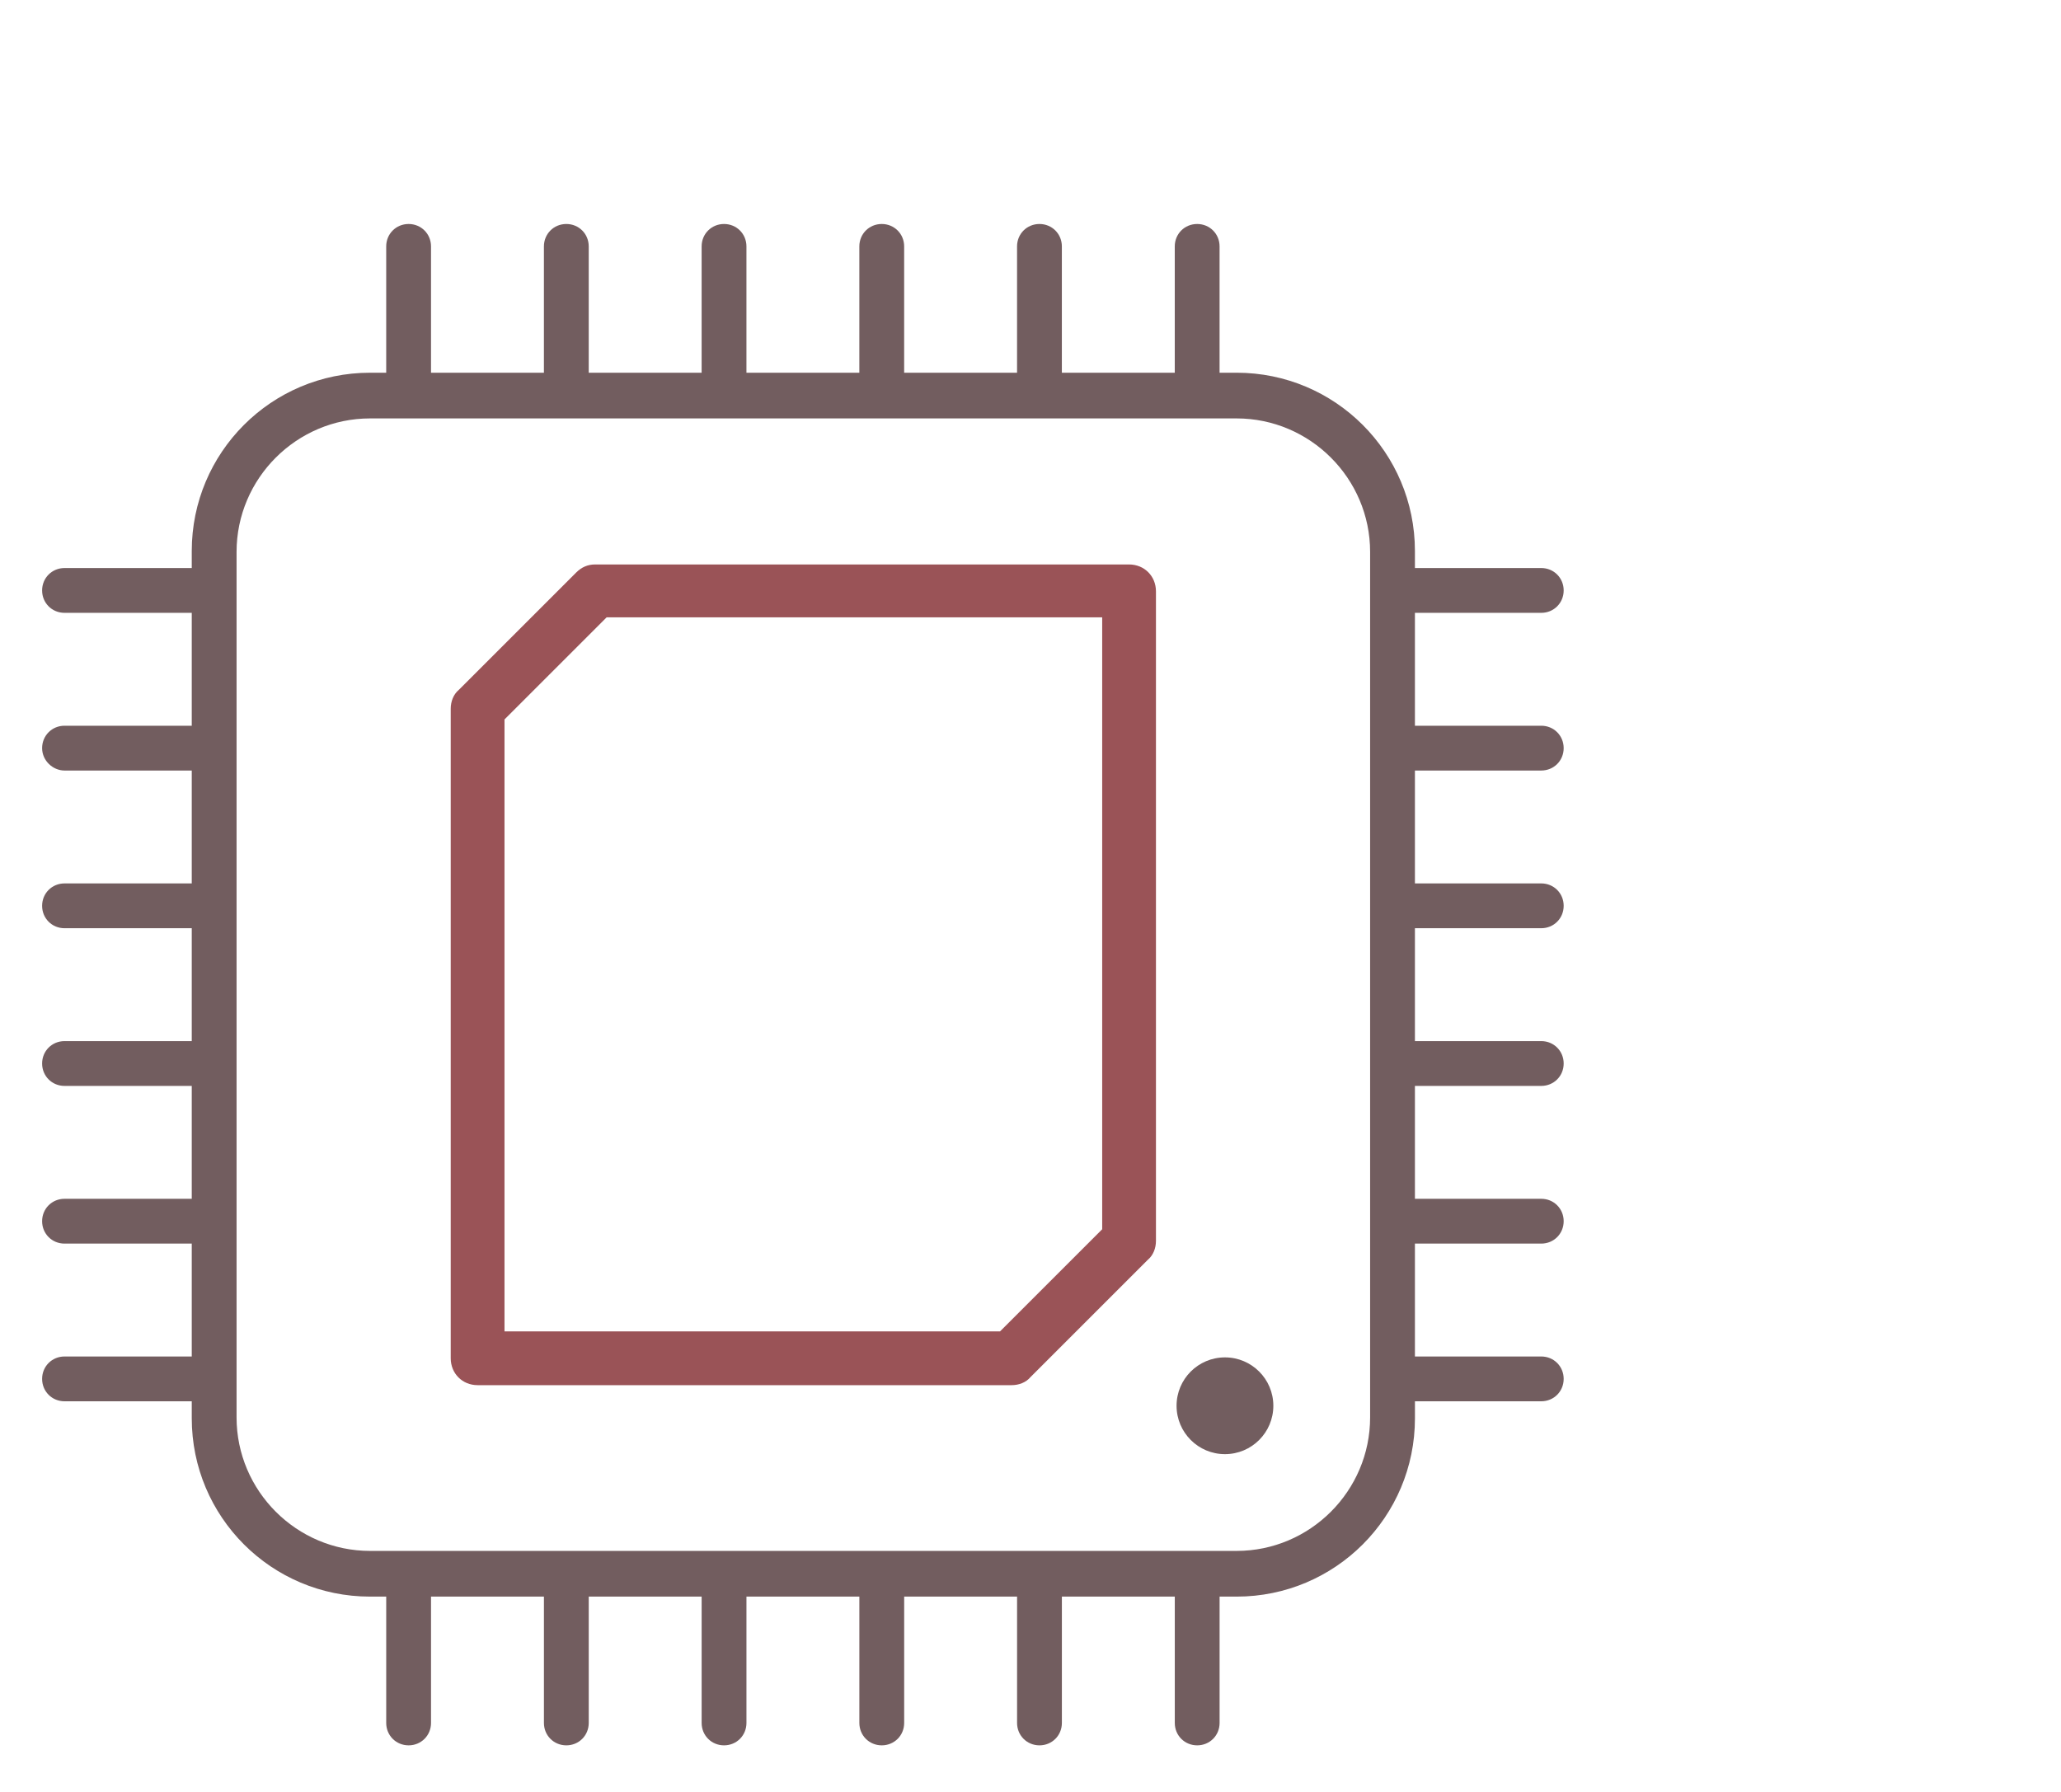 <?xml version="1.0" encoding="utf-8"?>
<!-- Generator: Adobe Illustrator 22.0.1, SVG Export Plug-In . SVG Version: 6.00 Build 0)  -->
<svg version="1.1" id="圖層_2_1_" xmlns="http://www.w3.org/2000/svg" xmlns:xlink="http://www.w3.org/1999/xlink" x="0px"
	 y="0px" viewBox="0 0 230 200" style="enable-background:new 0 0 230 200;" xml:space="preserve">
<style type="text/css">
	.st0{fill:#9A5357;}
	.st1{fill:#725D5F;}
</style>
<g>
	<g>
		<path class="st0" d="M112.9,154.6H53.3c-1.7,0-3-1.3-3-3V79.1c0-0.8,0.3-1.6,0.9-2.1l13.1-13.1c0.6-0.6,1.3-0.9,2.1-0.9H126
			c1.7,0,3,1.3,3,3v72.5c0,0.8-0.3,1.6-0.9,2.1L115,153.7C114.5,154.3,113.7,154.6,112.9,154.6z M56.3,148.6h55.3l11.4-11.4V68.9
			H67.7L56.3,80.3V148.6z"/>
	</g>
	<circle class="st1" cx="136.7" cy="156.9" r="5.4"/>
	<path class="st1" d="M172,86c1.4,0,2.5-1.1,2.5-2.5S173.4,81,172,81h-14.1V68.4H172c1.4,0,2.5-1.1,2.5-2.5s-1.1-2.5-2.5-2.5h-14.1
		v-1.9c0-11-8.9-19.9-19.9-19.9h-1.9V27.5c0-1.4-1.1-2.5-2.5-2.5s-2.5,1.1-2.5,2.5v14.1h-12.6V27.5c0-1.4-1.1-2.5-2.5-2.5
		s-2.5,1.1-2.5,2.5v14.1h-12.6V27.5c0-1.4-1.1-2.5-2.5-2.5s-2.5,1.1-2.5,2.5v14.1H83.3V27.5c0-1.4-1.1-2.5-2.5-2.5s-2.5,1.1-2.5,2.5
		v14.1H65.7V27.5c0-1.4-1.1-2.5-2.5-2.5s-2.5,1.1-2.5,2.5v14.1H48.1V27.5c0-1.4-1.1-2.5-2.5-2.5s-2.5,1.1-2.5,2.5v14.1h-1.8
		c-11,0-19.9,8.9-19.9,19.9v1.9H7.2c-1.4,0-2.5,1.1-2.5,2.5s1.1,2.5,2.5,2.5h14.2V81H7.2c-1.4,0-2.5,1.1-2.5,2.5S5.9,86,7.2,86h14.2
		v12.6H7.2c-1.4,0-2.5,1.1-2.5,2.5s1.1,2.5,2.5,2.5h14.2v12.6H7.2c-1.4,0-2.5,1.1-2.5,2.5s1.1,2.5,2.5,2.5h14.2v12.6H7.2
		c-1.4,0-2.5,1.1-2.5,2.5s1.1,2.5,2.5,2.5h14.2v12.6H7.2c-1.4,0-2.5,1.1-2.5,2.5s1.1,2.5,2.5,2.5h14.2v1.9c0,11,8.9,19.9,19.9,19.9
		h1.8v14.1c0,1.4,1.1,2.5,2.5,2.5s2.5-1.1,2.5-2.5v-14.1h12.6v14.1c0,1.4,1.1,2.5,2.5,2.5s2.5-1.1,2.5-2.5v-14.1h12.6v14.1
		c0,1.4,1.1,2.5,2.5,2.5s2.5-1.1,2.5-2.5v-14.1h12.6v14.1c0,1.4,1.1,2.5,2.5,2.5s2.5-1.1,2.5-2.5v-14.1h12.6v14.1
		c0,1.4,1.1,2.5,2.5,2.5s2.5-1.1,2.5-2.5v-14.1h12.6v14.1c0,1.4,1.1,2.5,2.5,2.5s2.5-1.1,2.5-2.5v-14.1h1.9c11,0,19.9-8.9,19.9-19.9
		v-1.9H172c1.4,0,2.5-1.1,2.5-2.5s-1.1-2.5-2.5-2.5h-14.1v-12.6H172c1.4,0,2.5-1.1,2.5-2.5s-1.1-2.5-2.5-2.5h-14.1v-12.6H172
		c1.4,0,2.5-1.1,2.5-2.5s-1.1-2.5-2.5-2.5h-14.1v-12.6H172c1.4,0,2.5-1.1,2.5-2.5s-1.1-2.5-2.5-2.5h-14.1V86H172z M152.9,158.2
		c0,8.2-6.7,14.9-14.9,14.9H41.3c-8.2,0-14.9-6.7-14.9-14.9V61.6c0-8.2,6.7-14.9,14.9-14.9H138c8.2,0,14.9,6.7,14.9,14.9V158.2z"/>
</g>
</svg>
